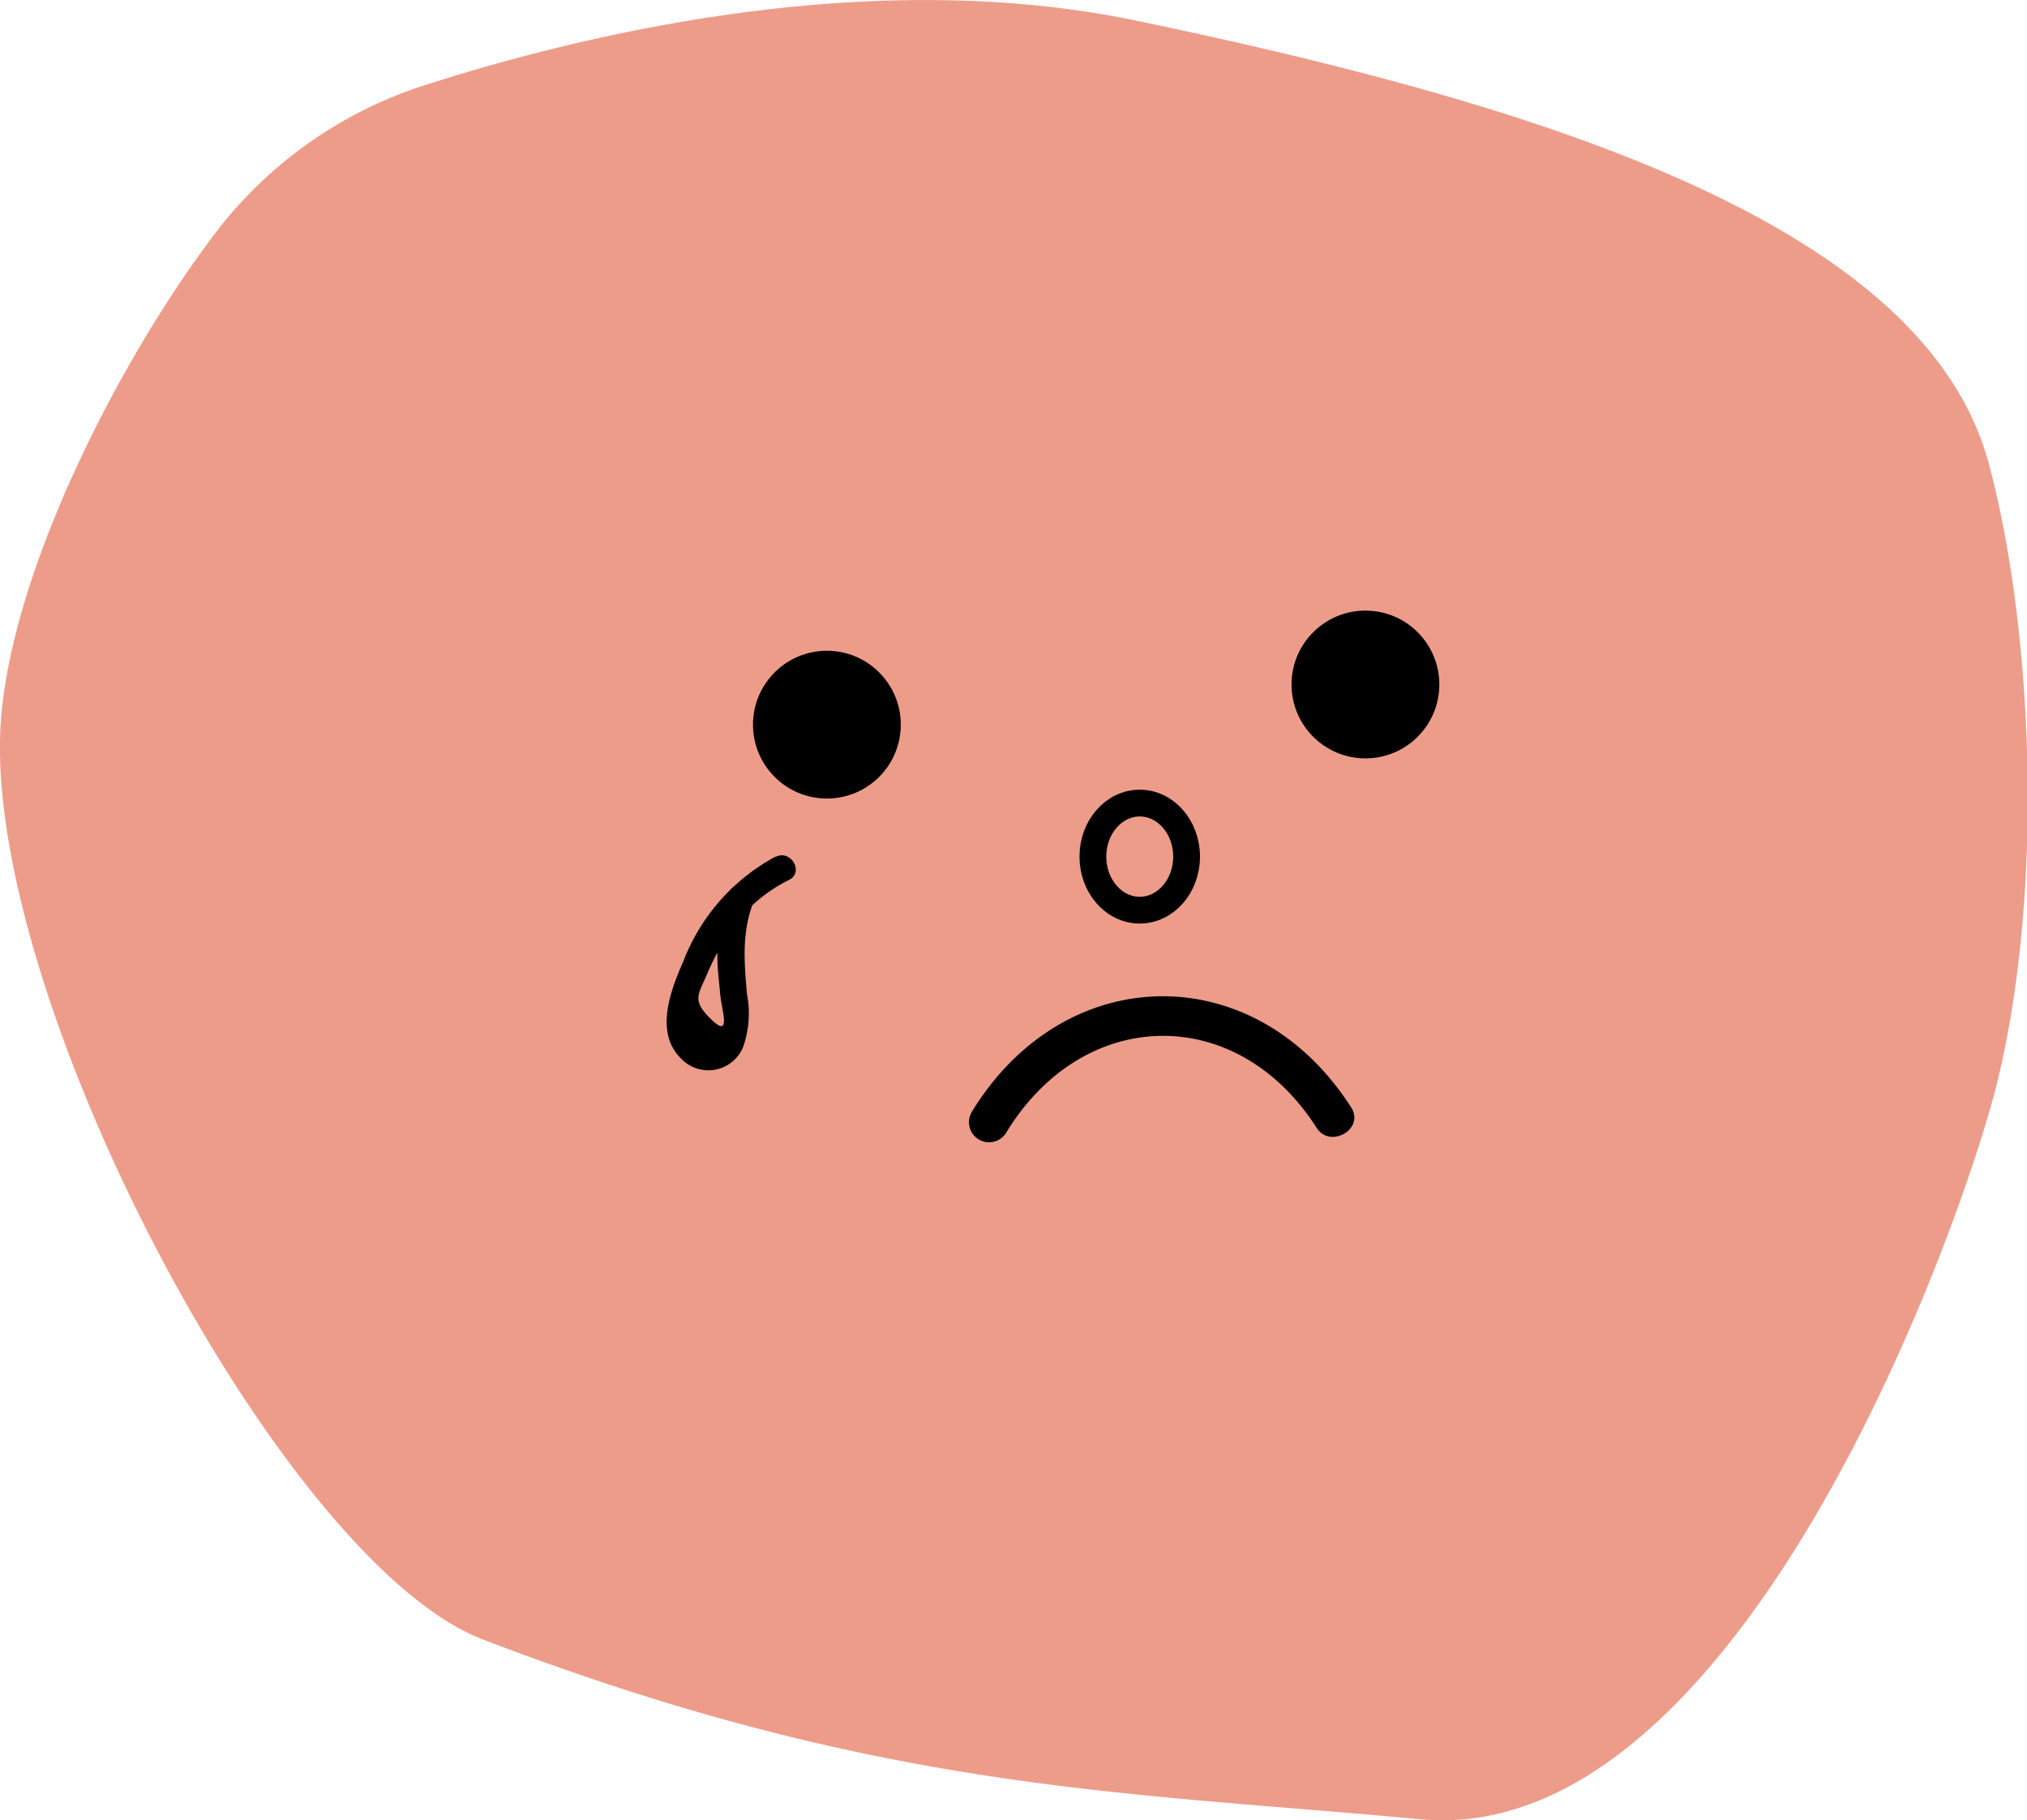 <svg xmlns="http://www.w3.org/2000/svg" viewBox="0 0 151.42 136"><defs><style>.cls-1{fill:#ed9c8a;}.cls-2{fill:none;stroke:#000;stroke-miterlimit:10;stroke-width:2px;}</style></defs><title>Sad</title><g id="Layer_2" data-name="Layer 2"><g id="Layer_3" data-name="Layer 3"><path class="cls-1" d="M16.28,17.16A31.9,31.9,0,0,1,32,6.28c12-3.83,33.14-8.86,52.92-4.73,29.7,6.2,58.77,15,63.64,33.07,3.5,13,4.25,34.11,0,48.59S128.36,138,106.08,135.92s-40.31-2.06-70-13.43C21.39,116.87-.36,76.26,0,55.3.21,43.72,8.84,26.86,16.28,17.16Z"/></g><g id="Layer_4" data-name="Layer 4"><circle cx="61.77" cy="54.14" r="5.52"/><circle cx="102" cy="51.14" r="5.52"/></g><g id="Layer_6" data-name="Layer 6"><ellipse class="cls-2" cx="85.14" cy="64" rx="3.5" ry="4"/></g><g id="Layer_7" data-name="Layer 7"><path d="M75.18,84.6c5.73-9.41,17.18-9.69,23.16-.36,1,1.62,3.64.12,2.59-1.51-7.19-11.24-21.42-11-28.34.35a1.5,1.5,0,0,0,2.59,1.52Z"/><path d="M57.93,64a15,15,0,0,0-6.88,7.81c-.94,2.16-2.18,5.31-.17,7.28a2.81,2.81,0,0,0,4.61-.81,7.53,7.53,0,0,0,.31-4c-.21-2.41-.41-4.69.53-7,.48-1.19-1.46-1.71-1.93-.53a11.57,11.57,0,0,0-.81,4.73c0,.94.13,1.87.21,2.8.11,1.23.93,3.55-.87,1.68-1.24-1.28-.73-1.72-.09-3.23a20.57,20.57,0,0,1,1.31-2.56,11.56,11.56,0,0,1,4.79-4.43c1.15-.57.14-2.3-1-1.72Z"/></g></g></svg>